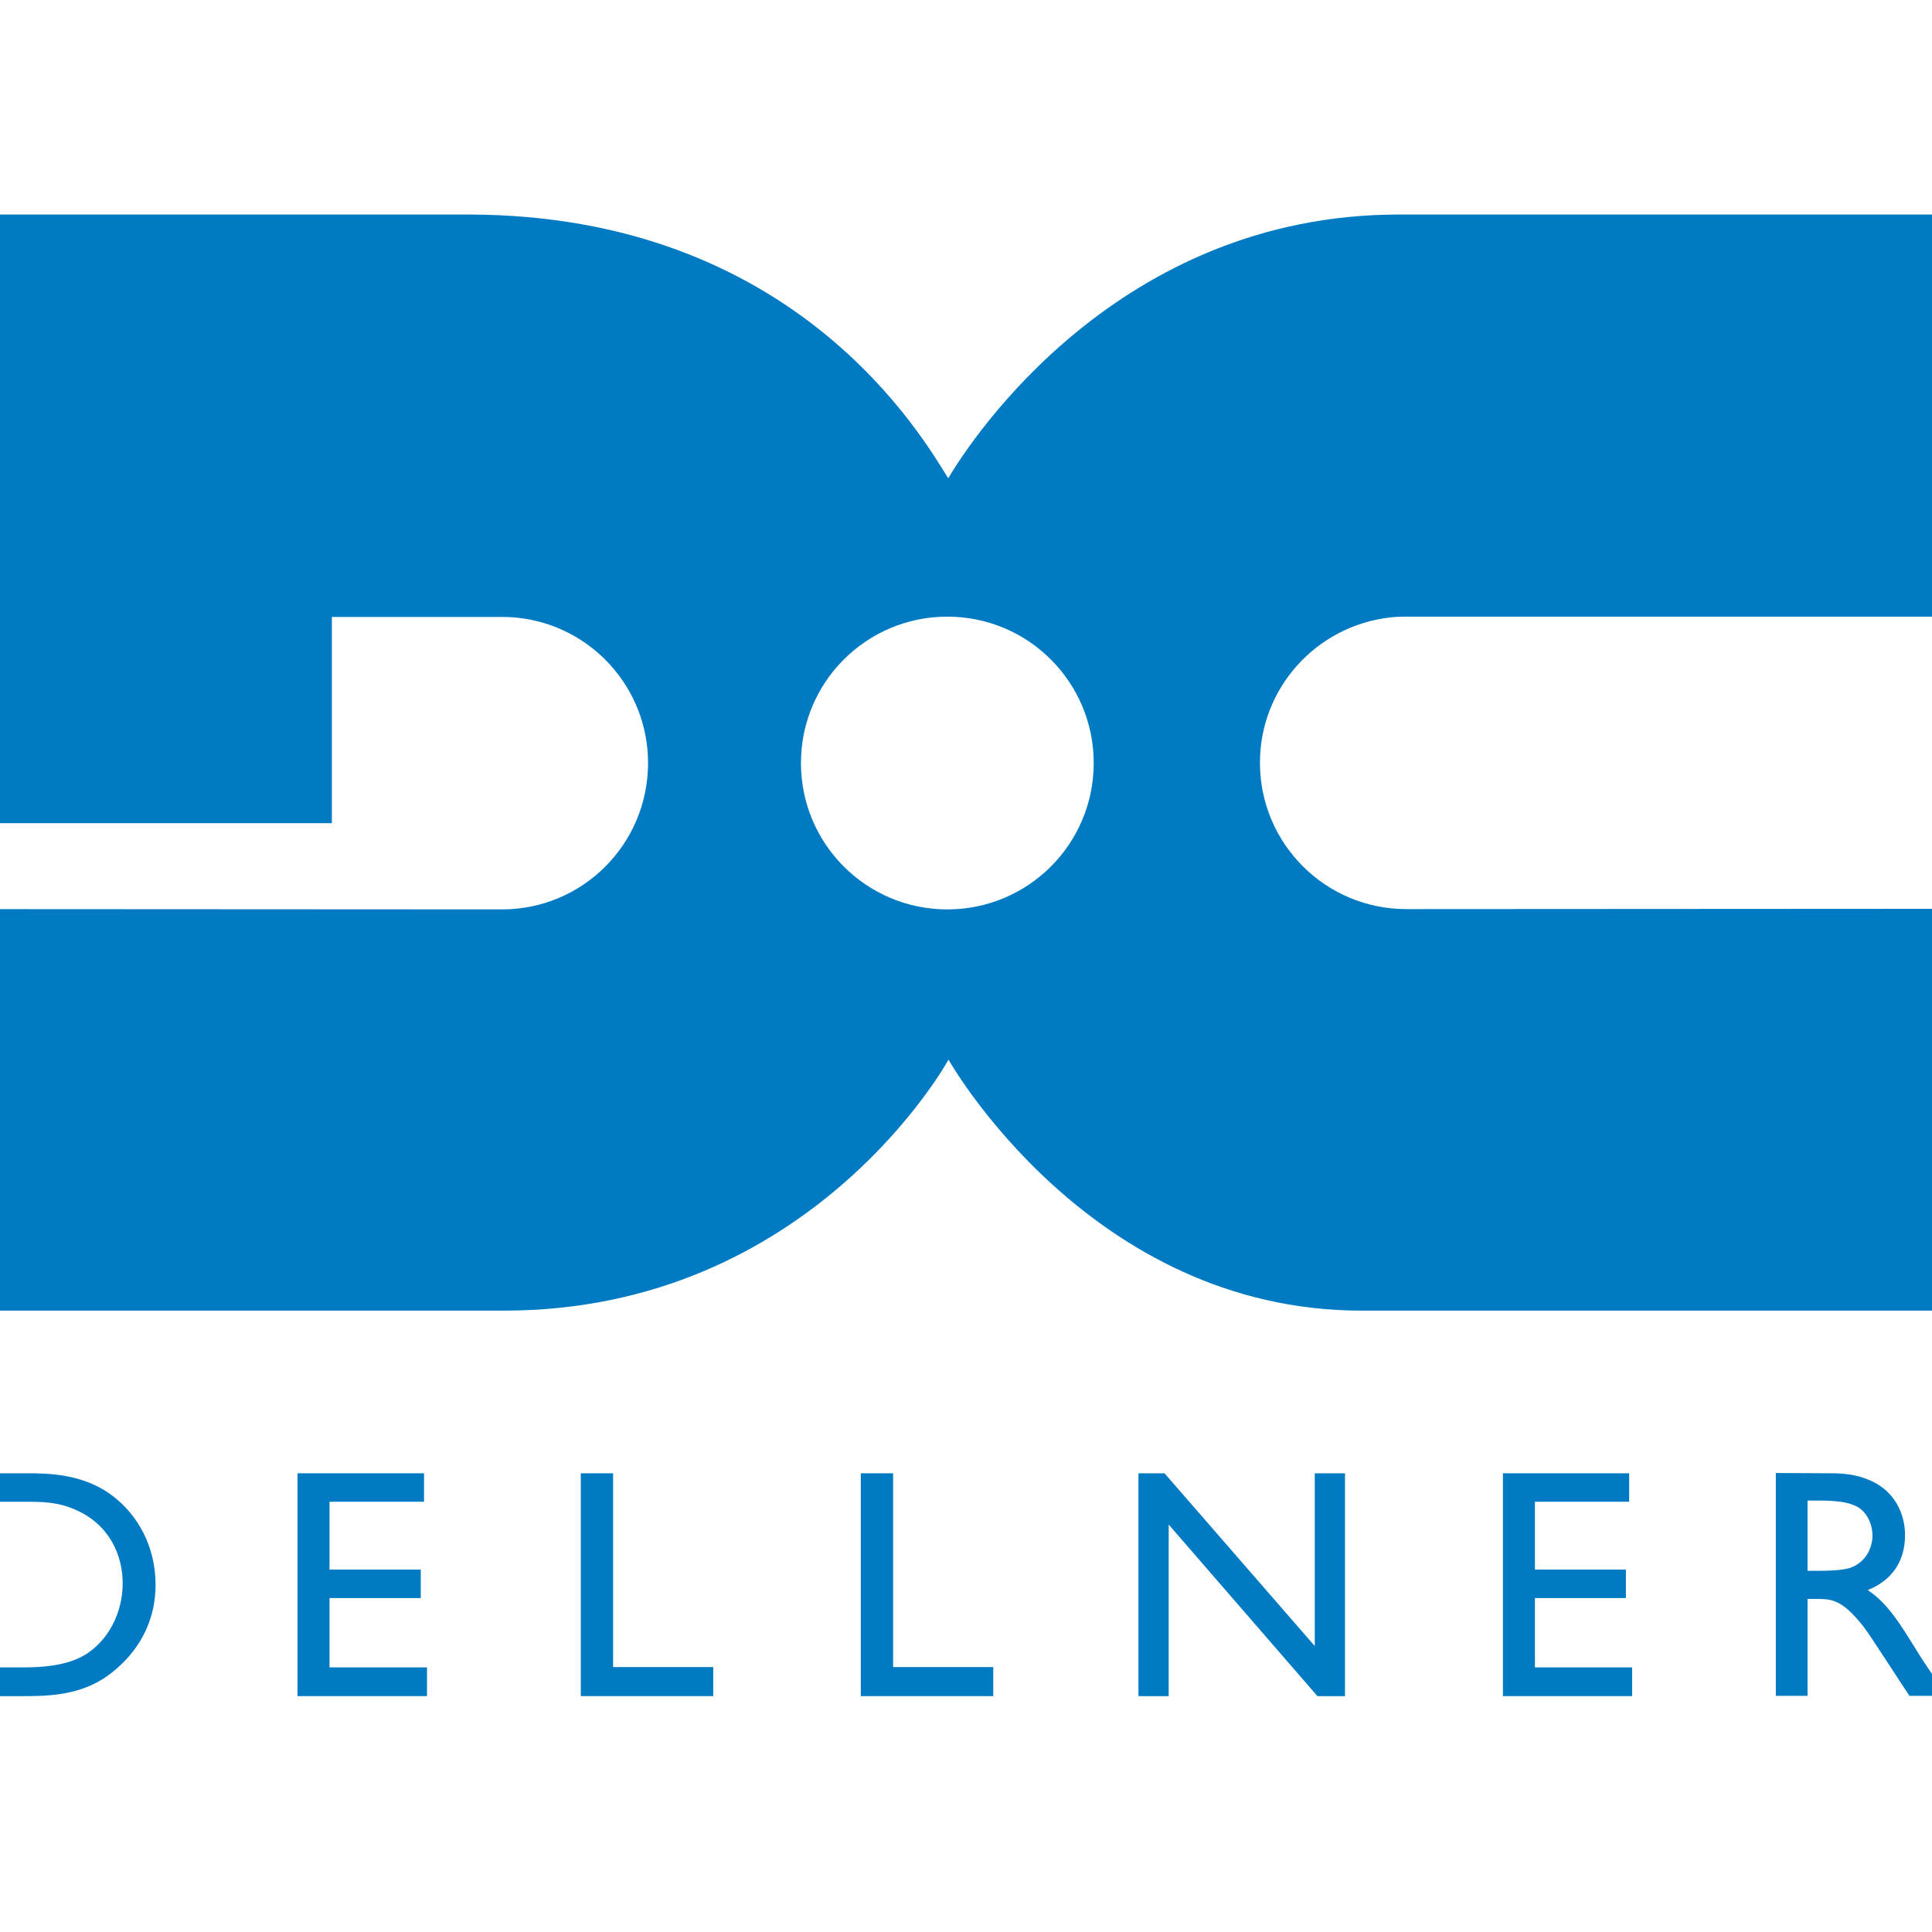 <?xml version="1.0" encoding="utf-8"?>
<!-- Generator: Adobe Illustrator 19.2.1, SVG Export Plug-In . SVG Version: 6.00 Build 0)  -->
<svg version="1.1" id="layer" xmlns="http://www.w3.org/2000/svg" xmlns:xlink="http://www.w3.org/1999/xlink" x="0px" y="0px"
	 viewBox="0 0 652 652" style="enable-background:new 0 0 652 652;" xml:space="preserve">
<style type="text/css">
	.st0{fill-rule:evenodd;clip-rule:evenodd;fill:#007AC2;}
	.st1{fill:#007AC2;}
</style>
<path class="st0" d="M270.3,257.5c0-27.3,22.1-49.4,49.4-49.4c27.3,0,49.4,22.1,49.4,49.4c0,27.3-22.1,49.4-49.4,49.4
	C292.4,306.9,270.3,284.8,270.3,257.5 M-16.8,306.8c0,0,185.1,0.1,186.2,0.1c27.3,0,49.3-22.1,49.3-49.4c0-25.4-19.2-46.3-43.8-49
	c-1.6-0.2-3.4-0.3-5.3-0.3h-57.6v69.6H-16.8V72.4h174.6c110.9,0,153.7,75.5,162.2,89c8-13.5,57.5-89,152.1-89h180.7v135.7H474
	c-1.8,0-3.6,0.1-5.1,0.3c-24.6,2.9-43.7,23.7-43.7,49c0,27.3,22.1,49.4,49.4,49.4c1,0,178.1-0.1,178.1-0.1l0.2,135.6H459.4
	c-91.7,0-139.3-84.7-139.3-84.7s-46.3,84.7-150,84.7H-16.8V306.8z"/>
<path class="st1" d="M8.8,497.2c7.1,0,19.3,0,29.3,7.7c8.4,6.4,14.4,17,14.4,29.9c0,19.1-13.4,29.1-18.1,32
	c-9.1,5.6-19.5,5.6-27.2,5.6h-23.8v-75.2 M-5.9,506.8v55.9H8c5.6,0,14.4-0.4,20.8-4.3c7.6-4.7,12.6-13.9,12.6-24.1
	c0-9.1-4.2-19.6-15.7-24.7c-6.2-2.8-11.2-2.8-18.1-2.8H-5.9z"/>
<polyline class="st1" points="143.1,506.8 111.2,506.8 111.2,529.7 142,529.7 142,539.3 111.2,539.3 111.2,562.7 144.1,562.7 
	144.1,572.4 100.4,572.4 100.4,497.2 143.1,497.2 "/>
<polyline class="st1" points="206.9,562.6 240.7,562.6 240.7,572.4 196,572.4 196,497.2 206.9,497.2 "/>
<polyline class="st1" points="301.4,562.6 335.2,562.6 335.2,572.4 290.5,572.4 290.5,497.2 301.4,497.2 "/>
<polyline class="st1" points="453.9,572.4 444.6,572.4 394.4,514.5 394.4,572.4 384.2,572.4 384.2,497.2 393,497.2 443.7,555.5 
	443.7,497.2 453.9,497.2 "/>
<polyline class="st1" points="549.8,506.8 518,506.8 518,529.7 548.7,529.7 548.7,539.3 518,539.3 518,562.7 550.8,562.7 
	550.8,572.4 507.2,572.4 507.2,497.2 549.8,497.2 "/>
<path class="st1" d="M618.2,497.2c3.5,0,8.2,0.3,12.9,2.4c8,3.4,11.8,10.9,11.8,18.5c0,8.7-4.4,15.3-12.6,18.5
	c6.8,4.5,11,11.5,16.7,20.7c3.2,5.2,5.1,7.7,10.2,15h-12.8c-2.5-3.6-13-20.1-15.4-23.2c-7.4-9.5-11-9.5-16.2-9.5H610v32.7h-10.7
	v-75.2 M610,506.4v23.7h4.2c1.6,0,7.5,0,10.5-1.1c5.1-2,7.2-6.7,7.2-10.8c0-4.3-2.2-8.4-5.7-10c-2.8-1.3-6.3-1.8-12.8-1.8H610z"/>
</svg>
